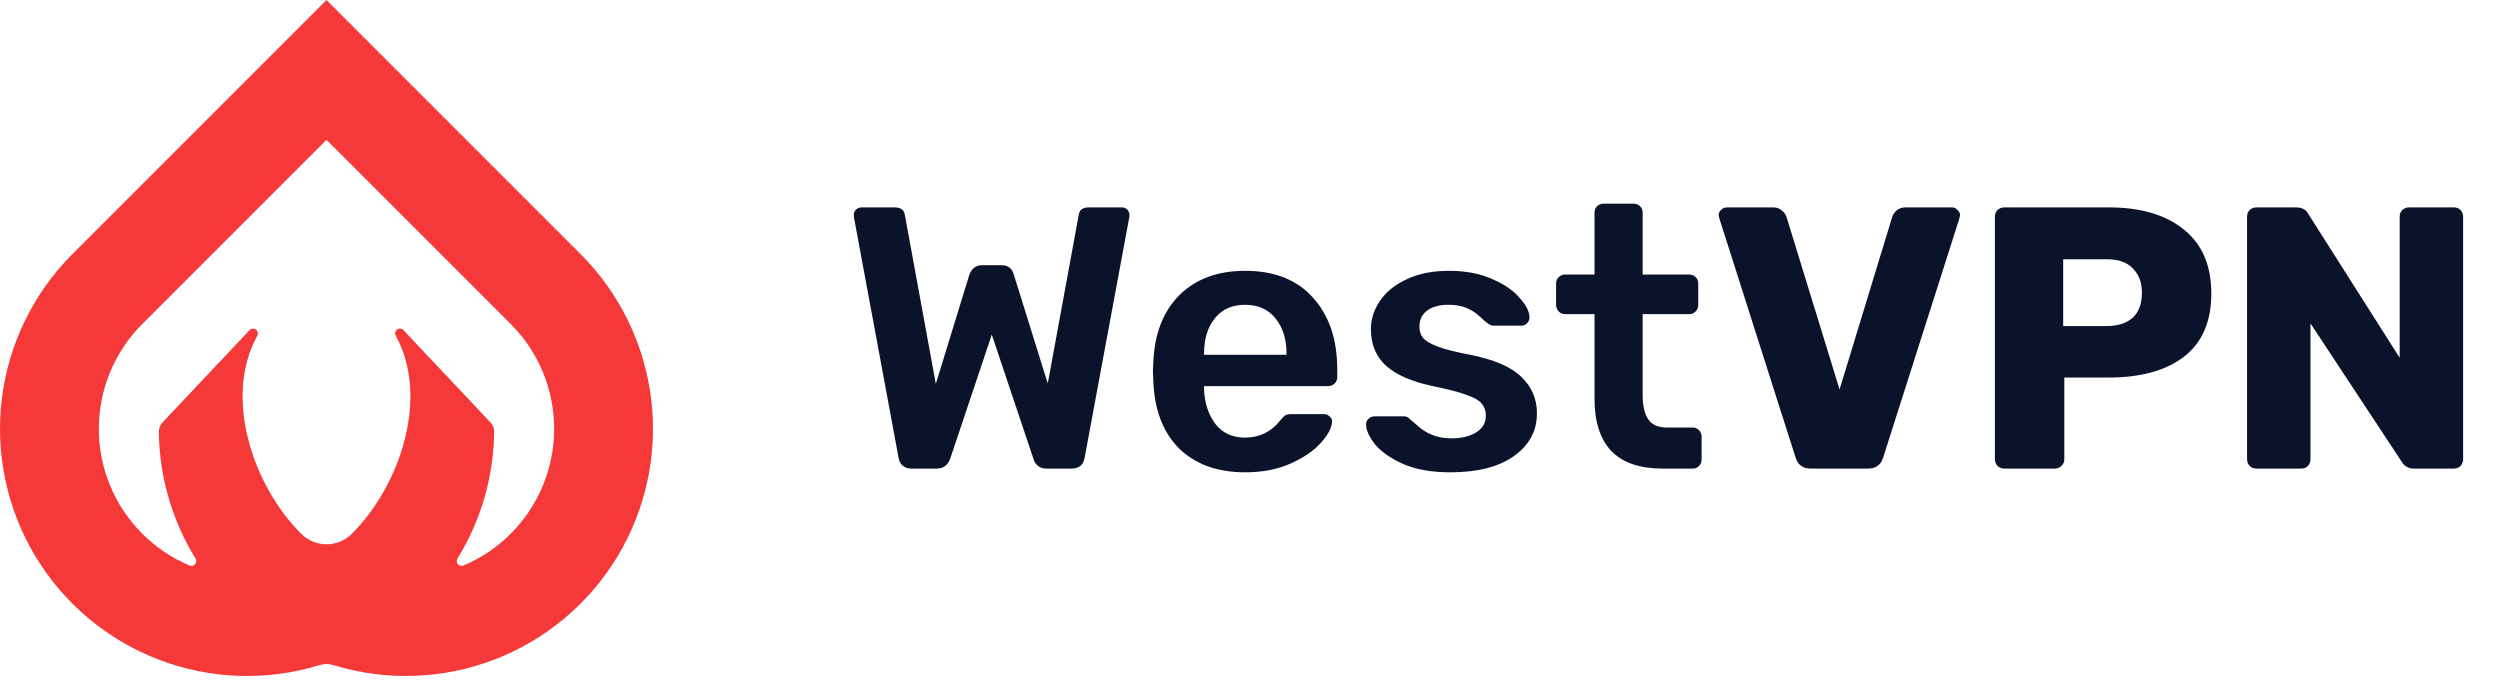 <svg width="134" height="37" viewBox="0 0 134 37" fill="none" xmlns="http://www.w3.org/2000/svg">
<path d="M48.86 25.116C48.66 25.116 48.5 25.063 48.38 24.956C48.26 24.849 48.187 24.703 48.16 24.516L45.78 11.696L45.76 11.536C45.76 11.416 45.8 11.316 45.88 11.236C45.973 11.156 46.073 11.116 46.18 11.116H47.94C48.273 11.116 48.46 11.249 48.5 11.516L50.16 20.576L51.96 14.716C52.093 14.383 52.313 14.216 52.62 14.216H53.7C54.033 14.216 54.247 14.383 54.34 14.716L56.16 20.556L57.82 11.516C57.847 11.37 57.9 11.27 57.98 11.216C58.073 11.149 58.207 11.116 58.38 11.116H60.14C60.247 11.116 60.34 11.156 60.42 11.236C60.5 11.316 60.54 11.416 60.54 11.536C60.54 11.603 60.533 11.656 60.52 11.696L58.14 24.516C58.073 24.916 57.84 25.116 57.44 25.116H56.1C55.913 25.116 55.76 25.07 55.64 24.976C55.52 24.883 55.44 24.763 55.4 24.616L53.16 17.936L50.92 24.616C50.787 24.95 50.547 25.116 50.2 25.116H48.86ZM66.737 25.316C65.257 25.316 64.078 24.89 63.197 24.036C62.331 23.169 61.871 21.956 61.818 20.396L61.797 19.896L61.818 19.396C61.884 17.876 62.351 16.683 63.218 15.816C64.097 14.95 65.271 14.516 66.737 14.516C68.311 14.516 69.524 14.996 70.377 15.956C71.244 16.916 71.677 18.196 71.677 19.796V20.216C71.677 20.349 71.631 20.463 71.537 20.556C71.444 20.649 71.324 20.696 71.177 20.696H64.537V20.856C64.564 21.59 64.764 22.209 65.138 22.716C65.524 23.209 66.051 23.456 66.718 23.456C67.504 23.456 68.138 23.149 68.618 22.536C68.737 22.39 68.831 22.296 68.897 22.256C68.978 22.216 69.091 22.196 69.237 22.196H70.957C71.078 22.196 71.177 22.236 71.257 22.316C71.351 22.383 71.397 22.47 71.397 22.576C71.397 22.896 71.204 23.276 70.817 23.716C70.444 24.143 69.904 24.516 69.198 24.836C68.491 25.156 67.671 25.316 66.737 25.316ZM68.957 19.016V18.956C68.957 18.169 68.757 17.536 68.358 17.056C67.971 16.576 67.431 16.336 66.737 16.336C66.044 16.336 65.504 16.576 65.118 17.056C64.731 17.536 64.537 18.169 64.537 18.956V19.016H68.957ZM77.74 25.316C76.74 25.316 75.9 25.169 75.221 24.876C74.54 24.57 74.034 24.216 73.701 23.816C73.38 23.403 73.221 23.049 73.221 22.756C73.221 22.623 73.267 22.516 73.361 22.436C73.454 22.356 73.561 22.316 73.68 22.316H75.26C75.38 22.316 75.481 22.363 75.561 22.456C75.614 22.496 75.754 22.616 75.981 22.816C76.207 23.029 76.474 23.196 76.781 23.316C77.087 23.436 77.427 23.496 77.8 23.496C78.334 23.496 78.774 23.39 79.121 23.176C79.467 22.963 79.641 22.669 79.641 22.296C79.641 22.016 79.561 21.79 79.4 21.616C79.254 21.443 78.981 21.29 78.581 21.156C78.18 21.009 77.587 20.856 76.8 20.696C75.667 20.456 74.827 20.09 74.281 19.596C73.747 19.103 73.481 18.45 73.481 17.636C73.481 17.103 73.641 16.603 73.96 16.136C74.281 15.656 74.754 15.27 75.38 14.976C76.02 14.669 76.781 14.516 77.66 14.516C78.554 14.516 79.327 14.663 79.981 14.956C80.634 15.236 81.127 15.576 81.46 15.976C81.807 16.363 81.981 16.709 81.981 17.016C81.981 17.136 81.934 17.243 81.841 17.336C81.76 17.416 81.66 17.456 81.54 17.456H80.061C79.954 17.456 79.841 17.41 79.721 17.316C79.627 17.25 79.481 17.123 79.281 16.936C79.081 16.75 78.847 16.603 78.581 16.496C78.314 16.39 78.001 16.336 77.641 16.336C77.147 16.336 76.76 16.443 76.481 16.656C76.214 16.869 76.081 17.149 76.081 17.496C76.081 17.75 76.147 17.956 76.281 18.116C76.414 18.276 76.674 18.43 77.061 18.576C77.447 18.723 78.027 18.869 78.8 19.016C80.081 19.27 80.994 19.663 81.54 20.196C82.1 20.73 82.38 21.383 82.38 22.156C82.38 23.09 81.974 23.849 81.16 24.436C80.347 25.023 79.207 25.316 77.74 25.316ZM89.106 25.116C87.893 25.116 86.979 24.803 86.366 24.176C85.766 23.536 85.466 22.603 85.466 21.376V16.836H83.886C83.753 16.836 83.639 16.79 83.546 16.696C83.453 16.59 83.406 16.47 83.406 16.336V15.196C83.406 15.063 83.453 14.95 83.546 14.856C83.639 14.763 83.753 14.716 83.886 14.716H85.466V11.396C85.466 11.249 85.513 11.136 85.606 11.056C85.699 10.963 85.813 10.916 85.946 10.916H87.566C87.713 10.916 87.826 10.963 87.906 11.056C87.999 11.136 88.046 11.249 88.046 11.396V14.716H90.546C90.693 14.716 90.806 14.763 90.886 14.856C90.979 14.936 91.026 15.05 91.026 15.196V16.336C91.026 16.483 90.979 16.603 90.886 16.696C90.793 16.79 90.679 16.836 90.546 16.836H88.046V21.176C88.046 21.75 88.146 22.183 88.346 22.476C88.546 22.77 88.879 22.916 89.346 22.916H90.726C90.859 22.916 90.973 22.963 91.066 23.056C91.159 23.149 91.206 23.263 91.206 23.396V24.636C91.206 24.77 91.159 24.883 91.066 24.976C90.986 25.07 90.873 25.116 90.726 25.116H89.106ZM97.06 25.116C96.633 25.116 96.36 24.916 96.24 24.516L92.16 11.716L92.12 11.536C92.12 11.43 92.16 11.336 92.24 11.256C92.334 11.163 92.44 11.116 92.56 11.116H95.04C95.227 11.116 95.38 11.169 95.5 11.276C95.633 11.383 95.72 11.503 95.76 11.636L98.6 20.876L101.42 11.636C101.46 11.503 101.54 11.383 101.66 11.276C101.793 11.169 101.953 11.116 102.14 11.116H104.64C104.747 11.116 104.84 11.163 104.92 11.256C105.013 11.336 105.06 11.43 105.06 11.536L105.02 11.716L100.94 24.516C100.82 24.916 100.547 25.116 100.12 25.116H97.06ZM107.427 25.116C107.294 25.116 107.174 25.07 107.067 24.976C106.974 24.869 106.927 24.75 106.927 24.616V11.616C106.927 11.47 106.974 11.35 107.067 11.256C107.174 11.163 107.294 11.116 107.427 11.116H113.027C114.734 11.116 116.074 11.509 117.047 12.296C118.034 13.083 118.527 14.229 118.527 15.736C118.527 17.23 118.041 18.356 117.067 19.116C116.094 19.863 114.747 20.236 113.027 20.236H110.647V24.616C110.647 24.763 110.594 24.883 110.487 24.976C110.394 25.07 110.274 25.116 110.127 25.116H107.427ZM112.927 17.476C113.514 17.476 113.974 17.329 114.307 17.036C114.641 16.73 114.807 16.283 114.807 15.696C114.807 15.149 114.647 14.716 114.327 14.396C114.021 14.063 113.554 13.896 112.927 13.896H110.587V17.476H112.927ZM120.943 25.116C120.81 25.116 120.69 25.07 120.583 24.976C120.49 24.869 120.443 24.75 120.443 24.616V11.616C120.443 11.47 120.49 11.35 120.583 11.256C120.69 11.163 120.81 11.116 120.943 11.116H123.063C123.396 11.116 123.623 11.243 123.743 11.496L128.623 19.176V11.616C128.623 11.47 128.67 11.35 128.763 11.256C128.87 11.163 128.99 11.116 129.123 11.116H131.523C131.67 11.116 131.79 11.163 131.883 11.256C131.976 11.35 132.023 11.47 132.023 11.616V24.596C132.023 24.743 131.976 24.869 131.883 24.976C131.79 25.07 131.67 25.116 131.523 25.116H129.383C129.09 25.116 128.87 24.989 128.723 24.736L123.843 17.336V24.616C123.843 24.75 123.796 24.869 123.703 24.976C123.61 25.07 123.49 25.116 123.343 25.116H120.943Z" fill="#0B132A"/>
<path d="M31.147 13.648L31.125 13.626C31.124 13.625 31.122 13.623 31.122 13.621L17.501 0L3.88 13.621C3.878 13.623 3.876 13.626 3.876 13.626L3.853 13.647C1.771 15.742 0.448 18.473 0.095 21.405C-0.258 24.338 0.38 27.304 1.906 29.833C3.433 32.362 5.761 34.308 8.521 35.361C11.28 36.415 14.313 36.516 17.136 35.648C17.373 35.575 17.628 35.575 17.865 35.648C20.688 36.515 23.721 36.414 26.48 35.361C29.239 34.307 31.567 32.361 33.094 29.833C34.62 27.304 35.258 24.338 34.905 21.405C34.553 18.473 33.23 15.742 31.147 13.648ZM8.723 22.63C8.657 22.696 8.604 22.775 8.568 22.861C8.533 22.948 8.514 23.041 8.514 23.135C8.538 25.539 9.218 27.89 10.479 29.937C10.508 29.983 10.521 30.038 10.517 30.092C10.513 30.146 10.492 30.198 10.457 30.24C10.421 30.282 10.374 30.311 10.321 30.324C10.268 30.337 10.212 30.333 10.162 30.312C9.213 29.913 8.352 29.334 7.625 28.605C6.136 27.116 5.299 25.097 5.298 22.991C5.297 20.886 6.131 18.865 7.618 17.374L17.501 7.493L27.383 17.374C28.87 18.865 29.704 20.885 29.703 22.991C29.702 25.097 28.865 27.116 27.376 28.605C26.649 29.334 25.788 29.913 24.84 30.312C24.789 30.333 24.733 30.337 24.68 30.324C24.627 30.311 24.58 30.281 24.544 30.24C24.509 30.198 24.488 30.146 24.484 30.092C24.48 30.038 24.493 29.983 24.522 29.937C25.784 27.89 26.463 25.539 26.488 23.135C26.488 23.041 26.469 22.948 26.433 22.861C26.397 22.775 26.344 22.696 26.278 22.63L21.604 17.672C21.557 17.633 21.498 17.612 21.438 17.612C21.377 17.612 21.319 17.633 21.272 17.672C21.226 17.71 21.194 17.764 21.183 17.824C21.172 17.884 21.183 17.945 21.213 17.998C23.028 21.283 21.467 26.002 18.864 28.605L18.85 28.619C18.491 28.974 18.006 29.174 17.5 29.174C16.995 29.173 16.51 28.974 16.151 28.618L16.138 28.605C13.534 26.002 11.974 21.284 13.789 17.998C13.819 17.946 13.83 17.884 13.819 17.825C13.808 17.765 13.776 17.711 13.73 17.672C13.683 17.634 13.625 17.612 13.564 17.612C13.504 17.612 13.445 17.634 13.398 17.672L8.723 22.63Z" fill="#F53838"/>
</svg>
